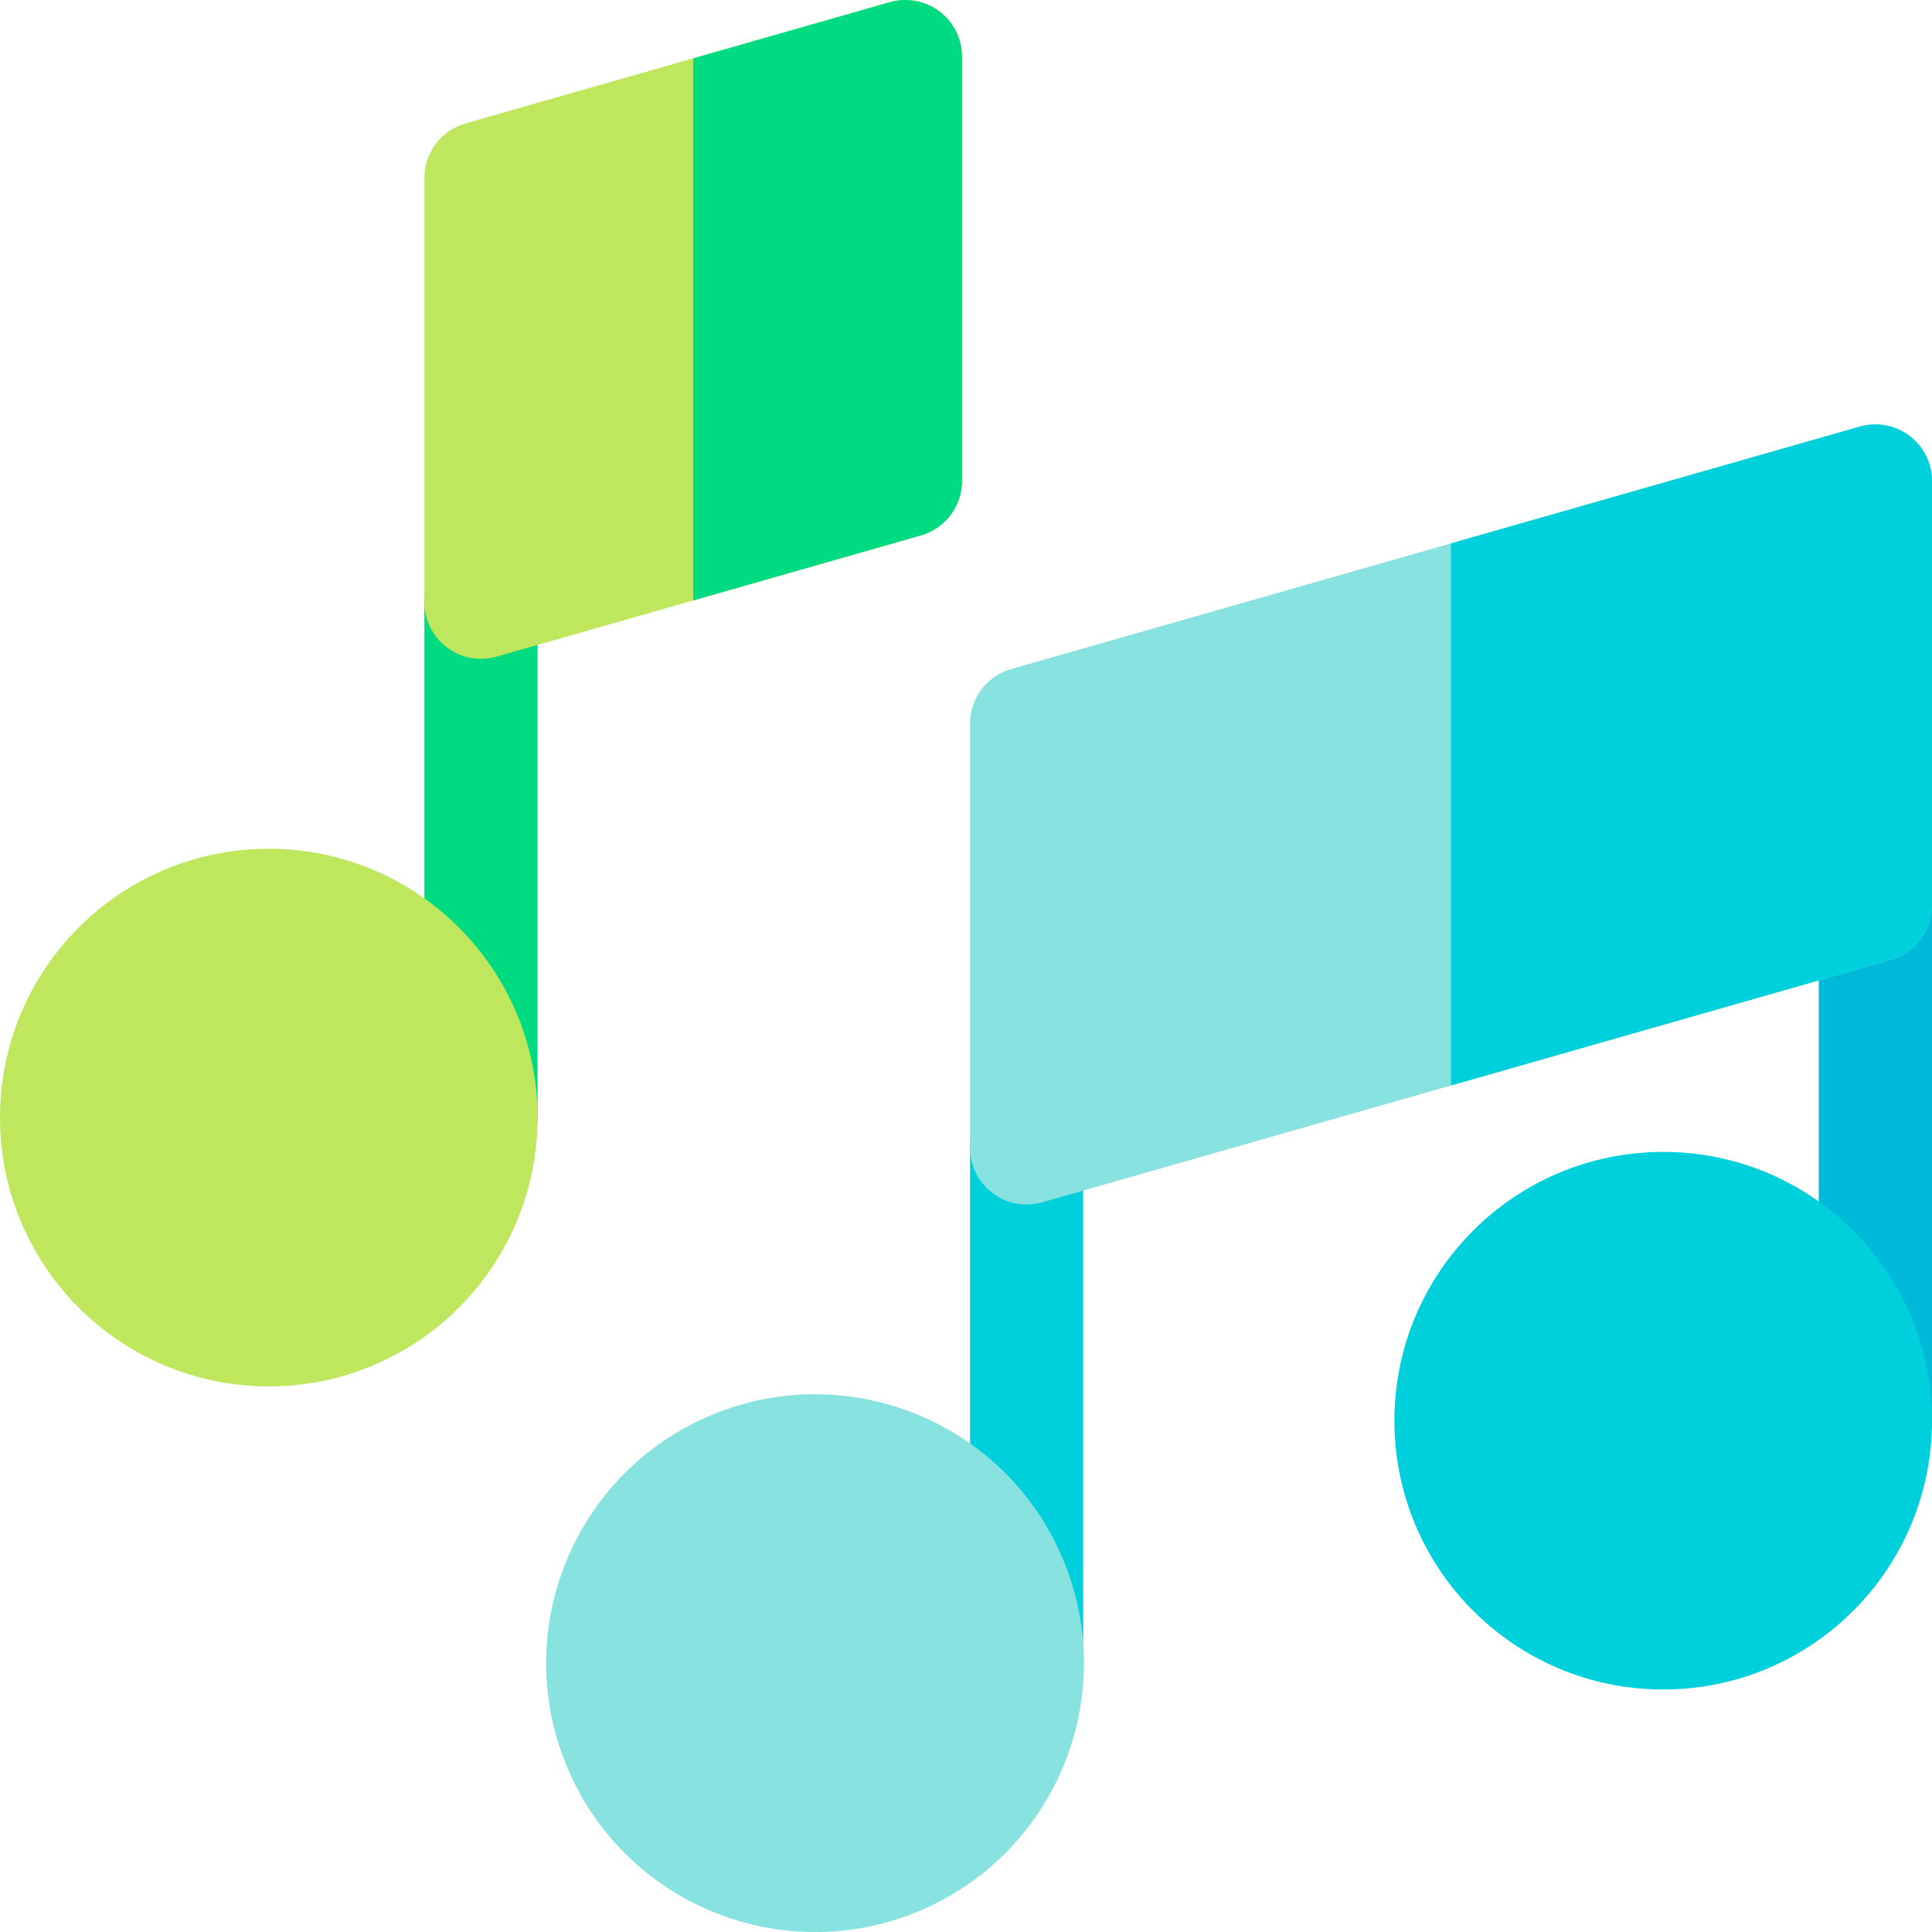 <svg id="Layer_1" enable-background="new 0 0 512 512" height="512" viewBox="0 0 512 512" width="512" xmlns="http://www.w3.org/2000/svg"><g><path d="m272.066 455.767c-8.284 0-15-6.716-15-15v-136.567c0-8.284 6.716-15 15-15s15 6.716 15 15v136.566c0 8.285-6.715 15.001-15 15.001z" fill="#00cfdc"/><ellipse cx="215.833" cy="440.767" fill="#88e2e0" rx="71.233" ry="71.233" transform="matrix(.924 -.383 .383 .924 -152.245 116.147)"/><path d="m497 391.5c-8.284 0-15-6.716-15-15v-136.567c0-8.284 6.716-15 15-15s15 6.716 15 15v136.567c0 8.284-6.716 15-15 15z" fill="#00b8d8"/><circle cx="440.767" cy="376.5" fill="#00cfdc" r="71.233"/><path d="m127.467 311.167c-8.284 0-15-6.716-15-15v-136.566c0-8.284 6.716-15 15-15s15 6.716 15 15v136.566c0 8.284-6.716 15-15 15z" fill="#00da80"/><path d="m118.434 171.576c-3.758-2.834-5.967-7.268-5.967-11.975v-112.467c0-6.697 4.439-12.583 10.879-14.423l112.466-32.133c4.525-1.294 9.397-.388 13.153 2.448 3.758 2.834 5.967 7.268 5.967 11.975v112.467c0 6.697-4.439 12.583-10.879 14.423l-112.466 32.133c-2.376.679-7.909 1.508-13.153-2.448z" fill="#bee75e"/><circle cx="71.233" cy="296.167" fill="#bee75e" r="71.233"/><path d="m248.966 3.026c-3.757-2.835-8.628-3.742-13.153-2.448l-52.113 14.889v143.667l60.354-17.244c6.44-1.84 10.879-7.726 10.879-14.423v-112.466c0-4.707-2.209-9.141-5.967-11.975z" fill="#00da80"/><path d="m263.033 316.175c-3.758-2.834-5.967-7.268-5.967-11.975v-112.467c0-6.697 4.439-12.583 10.879-14.423l224.934-64.267c4.525-1.293 9.396-.387 13.154 2.448 3.758 2.834 5.967 7.268 5.967 11.975v112.466c0 6.697-4.439 12.583-10.879 14.423l-224.934 64.267c-2.359.675-7.898 1.517-13.154-2.447z" fill="#88e2e0"/><path d="m506.033 115.492c-3.759-2.835-8.629-3.741-13.154-2.448l-108.346 30.956v143.667l116.588-33.311c6.439-1.84 10.879-7.726 10.879-14.423v-112.466c0-4.707-2.209-9.141-5.967-11.975z" fill="#00cfdc"/></g></svg>
